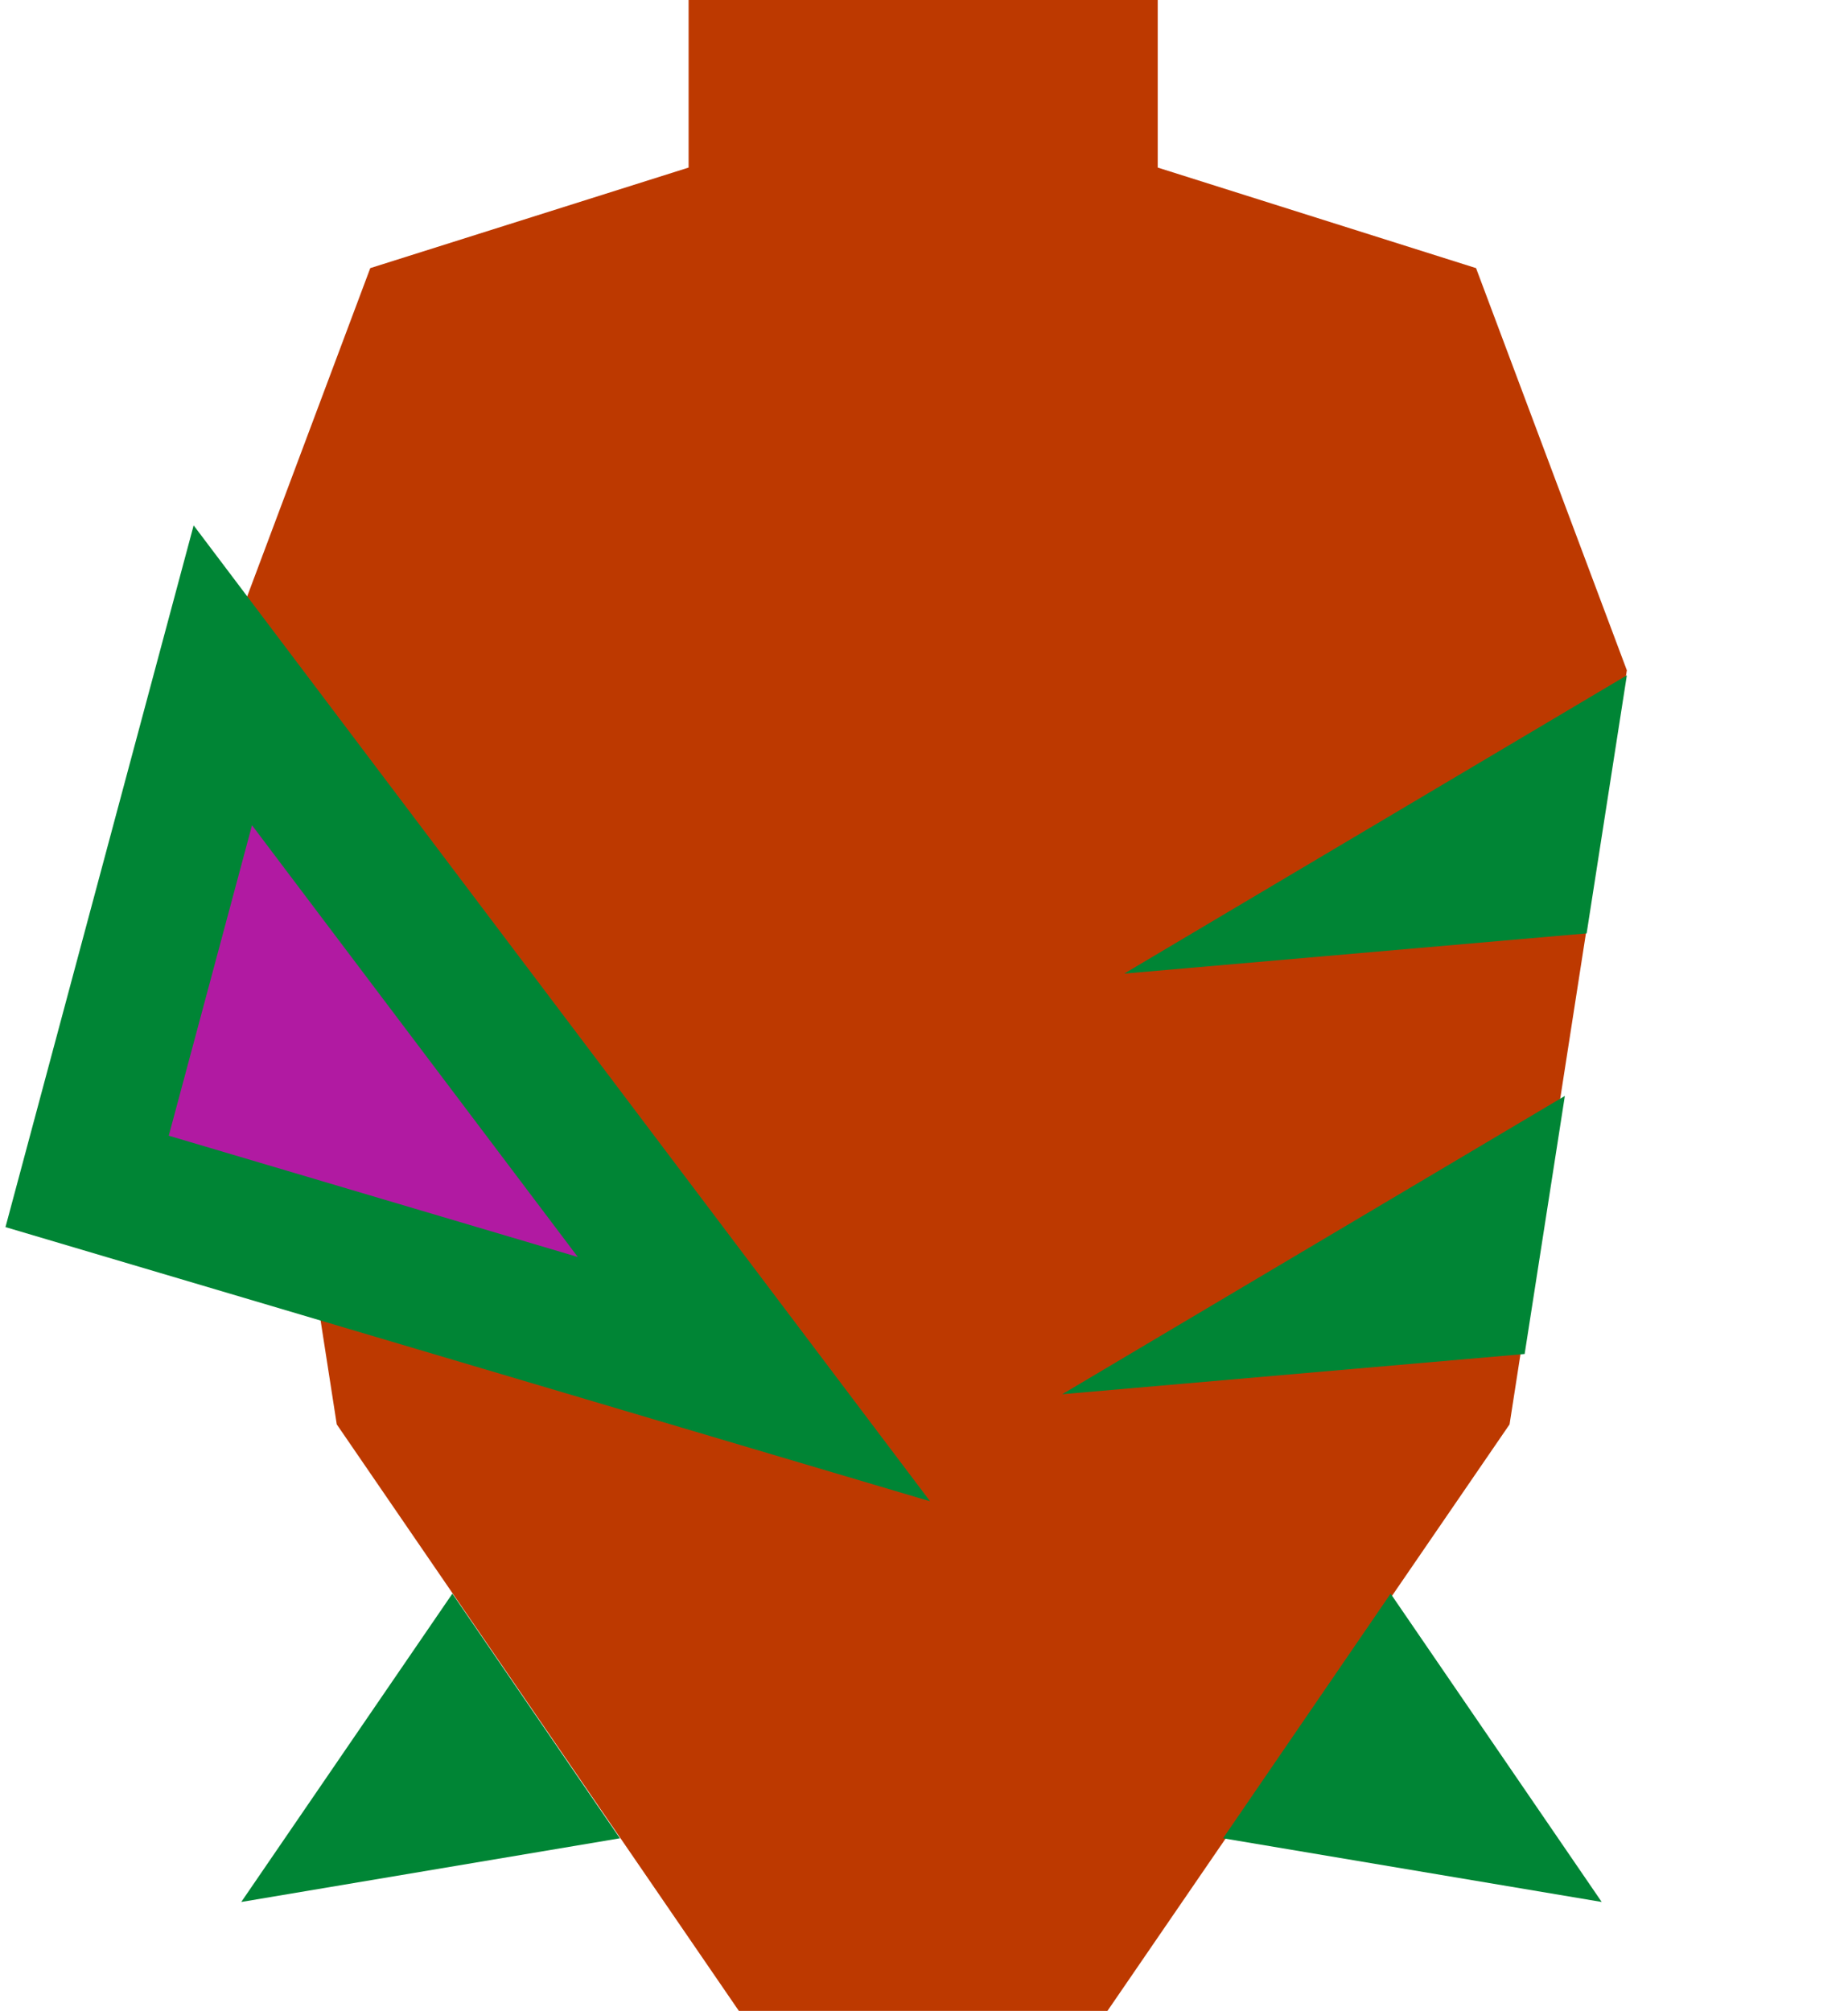 <?xml version="1.0" encoding="utf-8"?>
<!-- Generator: Adobe Illustrator 23.0.3, SVG Export Plug-In . SVG Version: 6.00 Build 0)  -->
<svg version="1.1" id="Capa_1" xmlns="http://www.w3.org/2000/svg" xmlns:xlink="http://www.w3.org/1999/xlink" x="0px" y="0px"
	 viewBox="0 0 110.3 120" style="enable-background:new 0 0 110.3 120;" xml:space="preserve">
<style type="text/css">
	.st0{fill:none;stroke:#B3220B;stroke-width:12;stroke-miterlimit:10;}
	.st1{fill:#BD3900;}
	.st2{fill:none;stroke:#B400A7;stroke-width:7;stroke-miterlimit:10;}
	.st3{fill:#008535;}
	.st4{fill:#B11AA2;stroke:#008535;stroke-width:8;stroke-miterlimit:10;}
</style>
<title>SerpacidHead</title>
<path class="st0" d="M25.1,16"/>
<polygon class="st1" points="20.1,85 44.1,120 66.1,120 90.1,85 97.1,40 88.1,16 69.1,10 69.1,0 41.1,0 41.1,10 22.1,16 13.1,40 "/>
<path class="st2" d="M21.4,74.3"/>
<polygon class="st3" points="27,95.1 14.4,113.5 37,109.7 "/>
<path class="st3" d="M0,85.5"/>
<polygon class="st3" points="83,95.1 95.6,113.5 73,109.7 "/>
<polygon class="st3" points="97.1,40.3 67.1,58.1 94.7,55.7 "/>
<polygon class="st3" points="93.4,65.4 63.4,83.2 91,80.8 "/>
<polygon class="st4" points="13.3,40.3 45,82.3 5.2,70.5 "/>
</svg>
